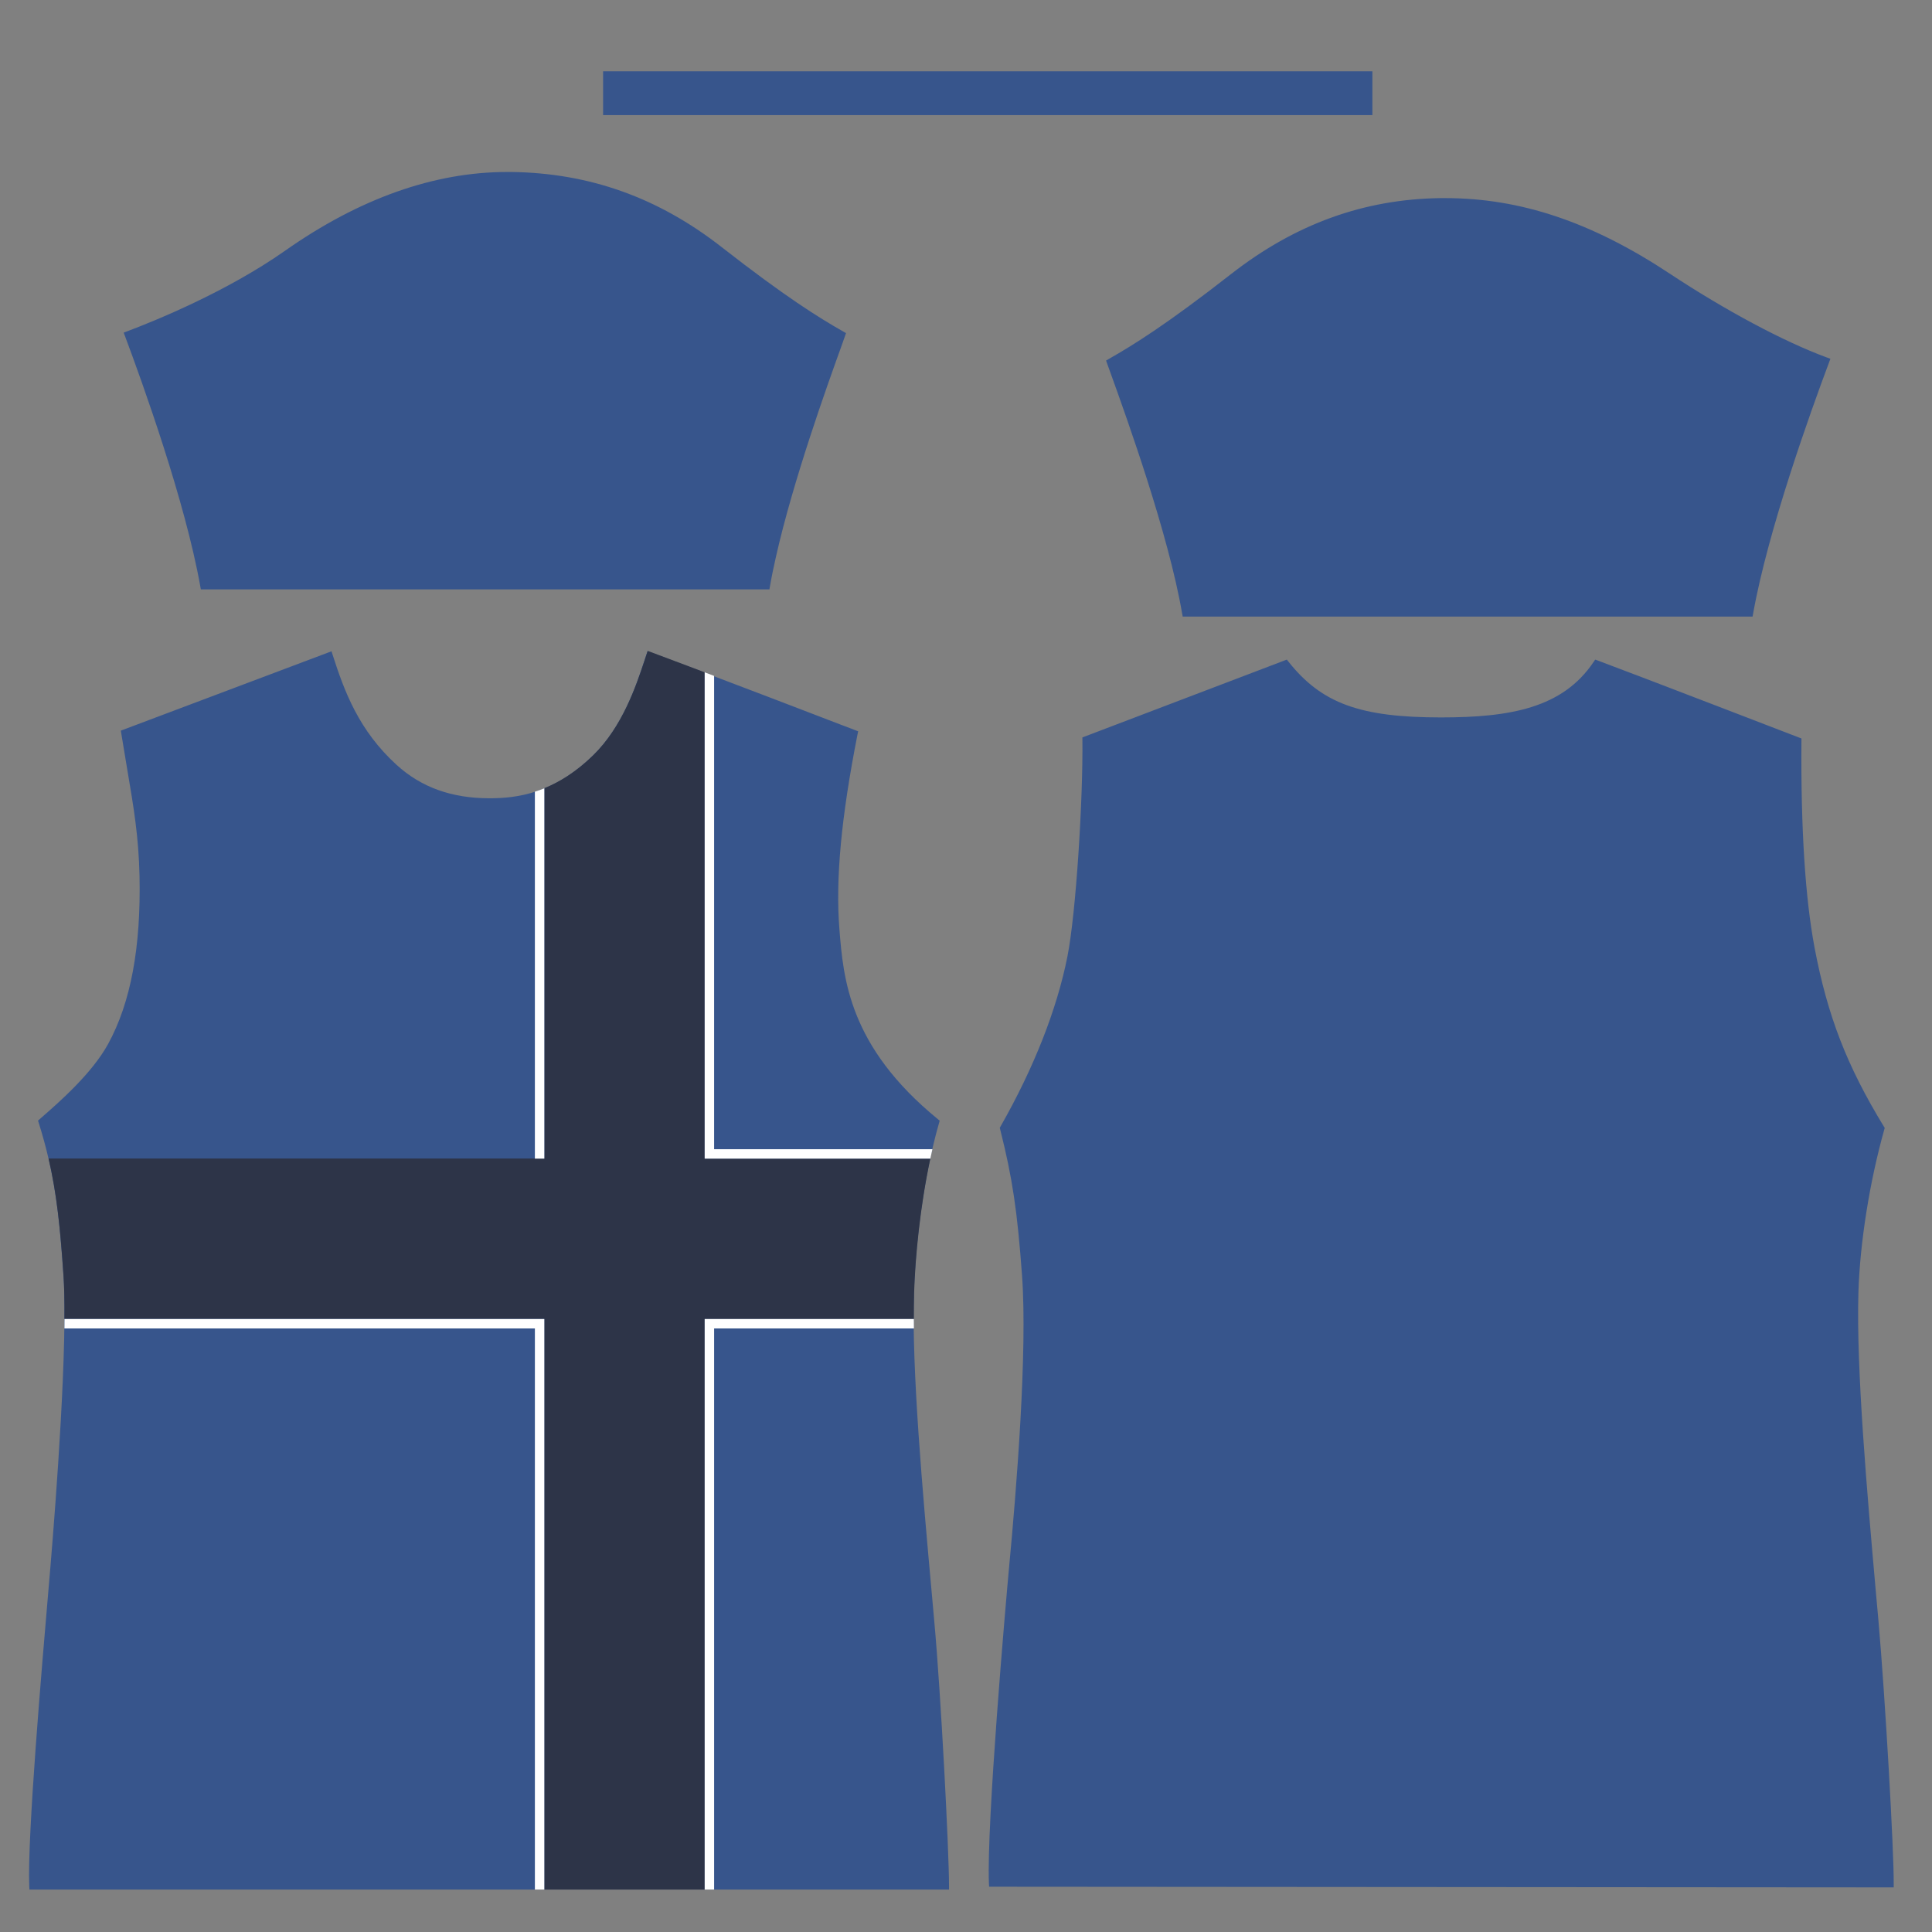 <?xml version="1.0" encoding="utf-8"?>
<!-- Generator: Adobe Illustrator 19.0.1, SVG Export Plug-In . SVG Version: 6.00 Build 0)  -->
<svg version="1.1" id="Layer_1" xmlns="http://www.w3.org/2000/svg" xmlns:xlink="http://www.w3.org/1999/xlink" x="0px" y="0px"
	 viewBox="0 0 2048 2048" style="enable-background:new 0 0 2048 2048;" xml:space="preserve">

<rect x="0" y="0" width="2048" height="2048" fill="#808080" stroke="none"/>

<path id="color1" fill="#37558C" d="M1006,1999v4H31.2l-0.2-3.8c-2.2-51.6,13.5-234,20.2-311.9c1-11.1,1.8-20.4,2.3-27.1
	c5.8-69,18.6-237,13.8-307.9c-4.6-67.7-9.7-109.2-26.2-161.9l-0.8-2.5l3.3-2.9c18.8-16.4,53.9-47,71.1-78.5
	c23.9-43.9,34.8-102.1,33.2-178c-0.9-41.2-6.1-72.3-12.8-111.6c-2.1-12.3-4.2-25-6.5-39.2l-0.5-3.2l223.3-84.1l1.3,4
	c12.5,39,27.9,80.1,67.6,116.3c26.2,23.9,58.4,35.5,98.6,35.5c29.3,0,68.3-5.1,109.5-45.1c31.3-30.4,45.8-73.9,54.4-99.9
	c0.8-2.5,1.6-4.8,2.3-7l1.3-3.9l3.8,1.4c9,3.3,23.1,8.6,39.7,14.9c52.2,19.7,130.3,49.6,162.2,61.9c3.6,1.4,6.6,2.5,9,3.4
	c3.3,1.3,5.3,2,5.4,2.1l3.2,1.2l-0.7,3.3c-17.3,87.8-23.4,153.4-19.2,206.4c4.2,52.5,10,124.3,104.3,201.4l2,1.7l-0.7,2.5
	c-17.4,60.6-25.1,132.6-26.6,179.8c-2.5,81.3,9.3,212.2,18.8,317.4c0.9,10.3,1.8,20.4,2.7,30.1C997.6,1797.7,1006,1962.6,1006,1999z
	 M1991.2,1717.6c-0.8-9.7-1.7-19.7-2.7-30c-9.3-105.2-20.9-236.2-18.5-317.5c1.6-52.9,11.9-117.5,27.4-172.7l0.5-1.7l-0.9-1.5
	c-39.2-64.2-59.8-117.4-73.5-189.7c-9.9-52.6-14.6-126.3-13.9-218.9l0-2.8l-2.6-1c-1.7-0.6-168.6-65-213-81.5l-3-1.1l-1.8,2.6
	c-32.8,48.8-88.4,58.7-161.7,58.7c-85.8,0-126.5-14.9-161.6-59l-1.8-2.3l-216.7,82.5l0,2.8c0.7,62.5-6.7,183.1-15.9,229.5
	c-11.1,55.9-35.6,118.2-70.9,180.1l-0.8,1.4l0.4,1.6c13,51.6,18.2,86.4,23.2,155c5.9,80.8-6,227.6-13.6,307.8
	c-3.8,40.5-24.1,274.4-21.5,336.3l0.2,3.8h3.8c9.2,0,916.6,0.7,951.1,0.7h4v-4C2007.7,1962.2,1998.5,1800.5,1991.2,1717.6z
	 M1936.4,378.9c-45.4-16.7-107.7-50-166.5-88.9c-82.5-54.6-158.1-80-238-80c-1.6,0-3.3,0-4.9,0c-81.4,1.1-154.2,27.5-222.4,80.8
	c-67.7,52.9-103.3,75-129.2,89.7l-2.9,1.7l1.1,3.2c1.1,3.2,2.6,7.2,4.3,11.9c16.6,46.1,60.7,168.7,75.2,253l0.6,3.3h604.1l0.6-3.3
	c15.7-88.4,61.5-215.6,80.5-266.2l1.4-3.8L1936.4,378.9z M894,351.5c-25.9-14.7-61.5-36.8-129.2-89.7
	c-67.1-52.4-139.9-78.4-222.8-79.5c-1.4,0-2.9,0-4.3,0c-77.5,0-156.7,28.1-235.4,83.4c-61.7,43.4-137.7,74.3-167.5,85.5l-3.7,1.4
	l1.4,3.7c18.7,49.9,63.9,175.5,79.8,265.2l0.6,3.3h602.7l0.6-3.3c1.7-10.1,3.9-20.7,6.4-31.6c18.3-81.1,54.3-181.3,69-222
	c1.6-4.6,3-8.4,4.1-11.6l1.1-3.2L894,351.5z M1454.8,122V75.6H639.3V122H1454.8z"/>
<path id="color2" fill="#2D3448" d="M986.2,1228.2H747V712.7c-5.9-2.2-11.5-4.4-16.9-6.4c-16.6-6.3-30.7-11.5-39.7-14.9l-3.8-1.4l-1.3,3.9
	c-0.7,2.1-1.5,4.5-2.3,7c-8.7,26-23.2,69.6-54.4,99.9c-17.8,17.3-35.1,28-51.5,34.7v392.6H51.5c8.6,37.1,12.4,73.2,15.8,124.1
	c0.9,12.6,1.1,28.3,1,45.9H577V2003h170v-604.8h221.7c0-9.9,0.1-19.3,0.3-28.1C970.2,1332.5,975.3,1279,986.2,1228.2z"/>
<path id="color3" fill="#FFFFFF" d="M567,2003v-594.8H68.3c0.1-3.4,0.1-6.7,0.1-10H577V2003H567z M747,1398.2V2003h10v-594.8h211.8
	c0-3.4-0.1-6.7-0.1-10H747z M577,835.6c-3.4,1.4-6.7,2.6-10,3.6v252.4v126.6v10h10V835.6z M757,716.5c-3.4-1.3-6.7-2.6-10-3.8v515.5
	h239.2c0.7-3.3,1.5-6.7,2.2-10H757V716.5z"/>
</svg>
